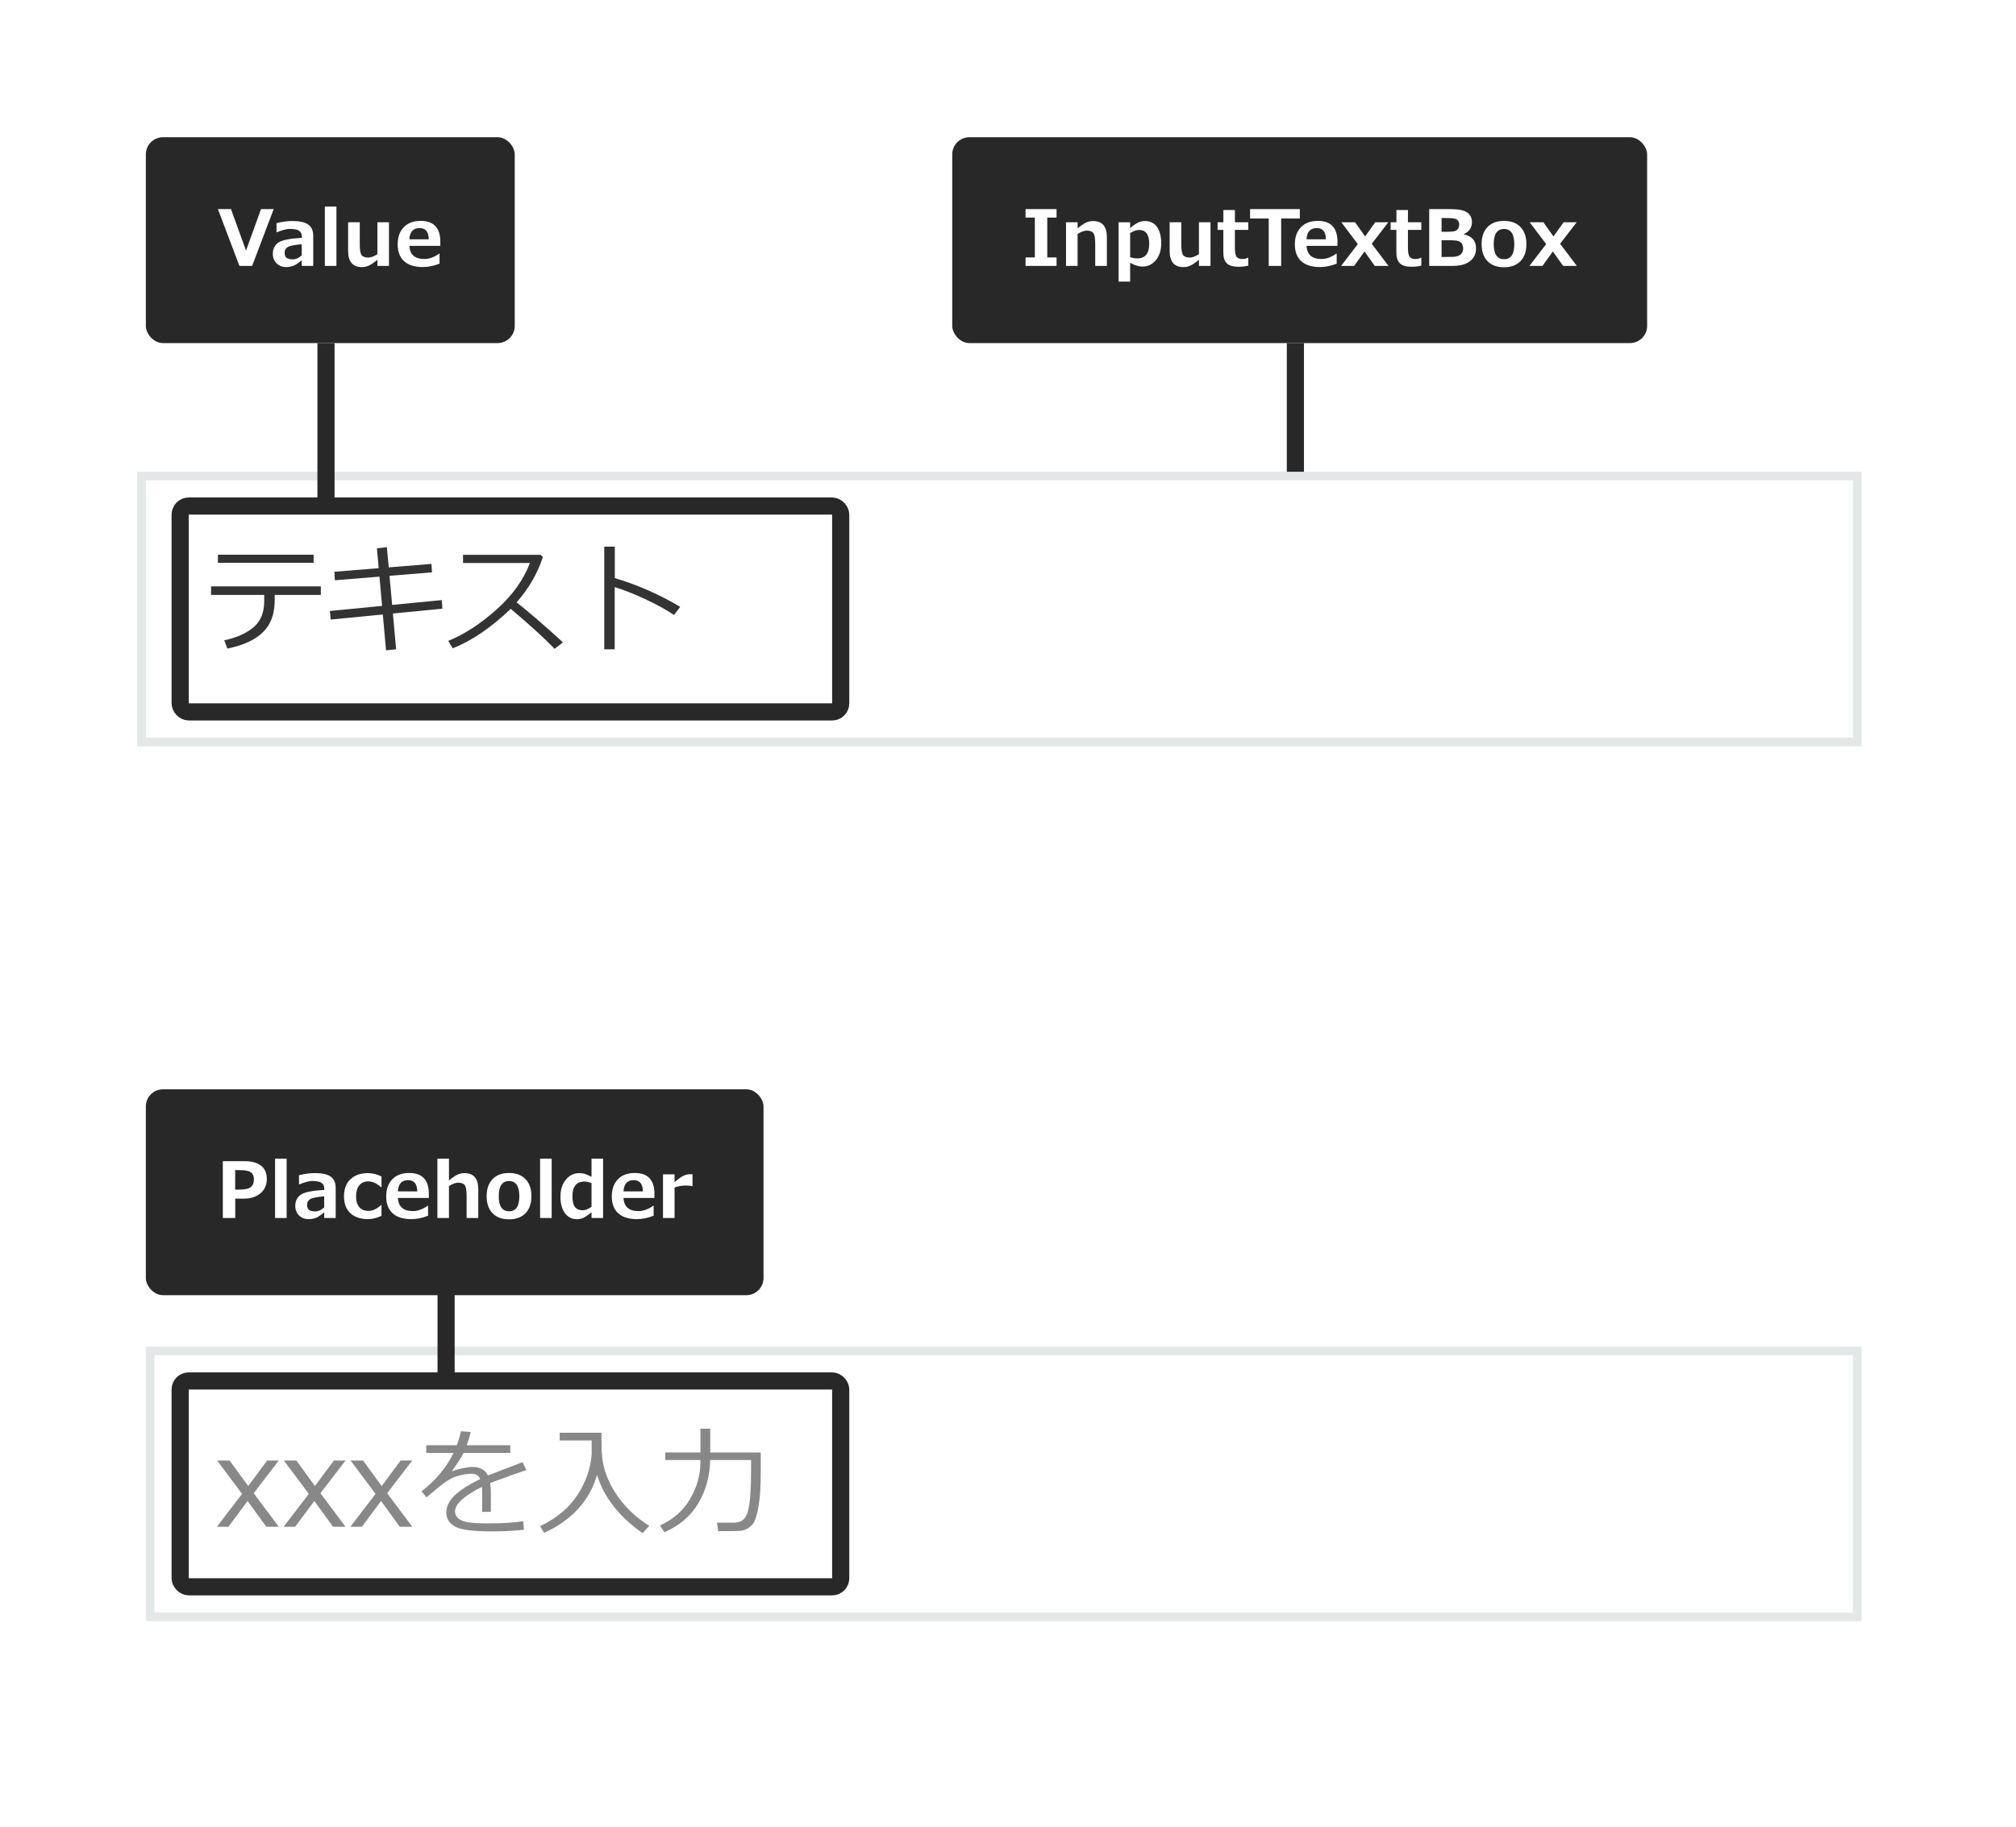 <svg width="235" height="213" viewBox="0 0 235 213" fill="none" xmlns="http://www.w3.org/2000/svg">
<rect width="235" height="213" fill="white"/>
<rect width="203" height="181" transform="translate(16 16)" fill="white"/>
<rect width="201" height="32" transform="translate(16 55)" fill="white"/>
<g filter="url(#filter0_ii_457_1127)">
<rect x="16" y="55" width="201" height="32" fill="white"/>
</g>
<rect x="16.5" y="55.5" width="200" height="31" stroke="#E3E7E8"/>
<path d="M36.558 65.621H25.401V64.671H36.558V65.621ZM32.025 69.818C32.025 70.967 31.834 71.903 31.451 72.628C31.073 73.353 30.474 73.968 29.653 74.474C28.833 74.975 27.785 75.356 26.509 75.615L26.14 74.651C27.571 74.346 28.705 73.842 29.544 73.141C30.383 72.434 30.802 71.411 30.802 70.071V69.36H24.602V68.362H37.398V69.36H32.025V69.818ZM51.569 70.967L45.8 71.527L46.176 75.704L45 75.814L44.624 71.644L38.547 72.231L38.451 71.233L44.535 70.639L44.234 67.228L39.039 67.651L38.977 66.66L44.145 66.243L43.934 63.926L45.096 63.789L45.315 66.147L50.291 65.744L50.359 66.728L45.403 67.132L45.711 70.529L51.494 69.962L51.569 70.967ZM65.624 74.891L64.653 75.643C63.405 74.357 61.698 72.803 59.533 70.981C57.268 73.159 55.015 74.695 52.773 75.588L52.253 74.72C54.13 73.954 55.999 72.742 57.858 71.083C59.722 69.42 61.028 67.603 61.775 65.635H53.976V64.685H63.006L63.286 64.938C62.648 66.87 61.625 68.633 60.217 70.228C61.611 71.318 63.414 72.872 65.624 74.891ZM79.289 70.748L78.571 71.698C77.623 71.065 76.491 70.443 75.174 69.832C73.857 69.221 72.683 68.761 71.653 68.451V75.704H70.436V63.734H71.667V67.398C74.37 68.21 76.91 69.326 79.289 70.748Z" fill="#333333"/>
<rect width="200" height="32" transform="translate(17 157)" fill="white"/>
<g filter="url(#filter1_ii_457_1127)">
<rect x="17" y="157" width="200" height="32" fill="white"/>
</g>
<rect x="17.5" y="157.5" width="199" height="31" stroke="#E3E7E8"/>
<path d="M32.499 178H31.043L28.862 174.999L26.627 178H25.28L28.22 174.165L25.308 170.275H26.764L28.931 173.256L31.145 170.275H32.499L29.573 174.09L32.499 178ZM40.278 178H38.822L36.642 174.999L34.406 178H33.06L35.999 174.165L33.087 170.275H34.543L36.71 173.256L38.925 170.275H40.278L37.352 174.09L40.278 178ZM48.058 178H46.602L44.421 174.999L42.185 178H40.839L43.778 174.165L40.866 170.275H42.322L44.489 173.256L46.704 170.275H48.058L45.132 174.09L48.058 178ZM57.218 176.264H56.206V174.021C56.206 173.757 56.199 173.532 56.185 173.345C54.089 174.397 53.041 175.352 53.041 176.209C53.041 176.637 53.276 176.979 53.745 177.234C54.215 177.485 55.203 177.61 56.712 177.61C58.503 177.61 59.932 177.526 60.998 177.357L61.066 178.349C59.982 178.476 58.728 178.54 57.307 178.54C55.115 178.54 53.686 178.349 53.02 177.966C52.355 177.583 52.023 177.036 52.023 176.325C52.018 175.692 52.31 175.065 52.898 174.445C53.49 173.826 54.518 173.156 55.98 172.436C55.794 172.025 55.459 171.82 54.976 171.82C54.429 171.82 53.839 171.921 53.205 172.121C52.576 172.317 51.795 172.814 50.86 173.611L49.726 174.568L49.138 173.871C50.806 172.577 52.05 171.082 52.87 169.387H49.685V168.498H53.246C53.456 167.956 53.617 167.409 53.731 166.857L54.866 166.953C54.752 167.477 54.597 167.992 54.401 168.498H59.48V169.387H54.039C53.784 169.911 53.34 170.604 52.706 171.465L52.809 171.52C52.986 171.406 53.337 171.296 53.861 171.191C54.385 171.082 54.789 171.027 55.071 171.027C55.955 171.027 56.559 171.358 56.883 172.019L60.909 170.467L61.36 171.39C60.412 171.7 59.004 172.203 57.136 172.9C57.19 173.242 57.218 173.673 57.218 174.192V176.264ZM63.425 178.718L62.953 177.932C64.881 177.02 66.341 175.797 67.335 174.261C68.329 172.72 68.875 171.116 68.976 169.448C68.971 169.398 68.969 169.337 68.969 169.264V167.938H65.243V167.035H70.11C70.11 168.206 70.115 168.872 70.124 169.031C70.151 169.596 70.215 170.146 70.315 170.679C70.42 171.207 70.612 171.807 70.89 172.477C71.172 173.142 71.546 173.803 72.011 174.459C72.476 175.115 73.018 175.737 73.638 176.325C74.262 176.909 74.943 177.43 75.682 177.891L74.909 178.745C72.184 176.845 70.413 174.584 69.598 171.964C68.709 174.981 66.651 177.232 63.425 178.718ZM82.791 170.214C82.741 172.11 82.276 173.796 81.397 175.272C80.522 176.749 79.207 177.87 77.452 178.636L76.926 177.85C78.466 177.157 79.637 176.129 80.439 174.767C81.246 173.404 81.649 171.943 81.649 170.385V170.214H77.548V169.339H81.649V166.57H82.791V169.339H88.677V171.786C88.677 173.08 88.62 174.163 88.506 175.033C88.397 175.899 88.228 176.631 88 177.228C87.882 177.547 87.683 177.811 87.405 178.021C87.132 178.235 86.833 178.376 86.51 178.444C86.296 178.49 85.628 178.513 84.507 178.513H83.721L83.577 177.521H85.607C86.441 177.521 86.972 177.059 87.2 176.134C87.433 175.209 87.549 173.716 87.549 171.656V170.214H82.791Z" fill="#888888"/>
<rect x="111" y="16" width="81" height="24" rx="2" fill="#282828"/>
<path d="M123.16 31H119.547V30.011H120.628V25.366H119.547V24.377H123.16V25.366H122.079V30.011H123.16V31ZM129.026 31H127.668V28.464C127.668 27.755 127.589 27.316 127.431 27.146C127.276 26.973 127.022 26.887 126.671 26.887C126.378 26.887 126.025 27.017 125.612 27.278V31H124.263V25.911H125.612V26.623C126.034 26.277 126.371 26.049 126.623 25.938C126.877 25.826 127.143 25.77 127.418 25.77C128.49 25.77 129.026 26.399 129.026 27.656V31ZM131.738 30.64V32.833H130.389V25.911H131.738V26.592C132.13 26.261 132.45 26.041 132.696 25.933C132.945 25.825 133.207 25.77 133.482 25.77C134.077 25.77 134.539 25.999 134.867 26.456C135.195 26.913 135.359 27.552 135.359 28.372C135.359 29.178 135.151 29.831 134.735 30.332C134.319 30.83 133.8 31.079 133.179 31.079C132.746 31.079 132.265 30.933 131.738 30.64ZM131.738 27.172V29.976C131.978 30.076 132.252 30.125 132.56 30.125C133.494 30.125 133.961 29.559 133.961 28.425C133.961 27.35 133.57 26.812 132.788 26.812C132.469 26.812 132.119 26.932 131.738 27.172ZM141.107 31H139.758V30.288C139.348 30.622 139.014 30.848 138.756 30.965C138.498 31.082 138.23 31.141 137.952 31.141C136.879 31.141 136.343 30.512 136.343 29.255V25.911H137.701V28.447C137.701 29.156 137.779 29.597 137.934 29.77C138.089 29.942 138.343 30.029 138.694 30.029C138.996 30.029 139.351 29.897 139.758 29.633V25.911H141.107V31ZM145.51 30.969C145.15 31.057 144.765 31.101 144.354 31.101C143.748 31.101 143.304 30.972 143.023 30.714C142.742 30.454 142.601 30.033 142.601 29.453V26.803H141.933V25.911H142.605V24.483H143.95V25.911H145.51V26.803H143.95V28.899C143.95 29.439 144.019 29.79 144.157 29.954C144.294 30.118 144.526 30.2 144.851 30.2C145.059 30.2 145.266 30.149 145.471 30.046H145.51V30.969ZM151.518 25.476H149.342V31H147.892V25.476H145.717V24.377H151.518V25.476ZM155.908 28.666H152.3C152.358 29.686 152.937 30.196 154.036 30.196C154.61 30.196 155.187 29.988 155.767 29.572H155.815V30.741C155.127 31.004 154.479 31.136 153.873 31.136C152.918 31.136 152.19 30.909 151.689 30.455C151.188 30.001 150.938 29.346 150.938 28.491C150.938 27.641 151.175 26.973 151.649 26.487C152.124 25.998 152.779 25.753 153.614 25.753C155.143 25.753 155.908 26.566 155.908 28.192V28.666ZM154.559 27.902C154.547 27.026 154.191 26.588 153.491 26.588C152.747 26.588 152.35 27.026 152.3 27.902H154.559ZM161.854 31H160.25L159.059 29.317L157.85 31H156.33L158.276 28.46L156.356 25.911H157.956L159.129 27.564L160.311 25.911H161.836L159.902 28.42L161.854 31ZM165.681 30.969C165.321 31.057 164.936 31.101 164.525 31.101C163.919 31.101 163.475 30.972 163.194 30.714C162.913 30.454 162.772 30.033 162.772 29.453V26.803H162.104V25.911H162.776V24.483H164.121V25.911H165.681V26.803H164.121V28.899C164.121 29.439 164.19 29.79 164.328 29.954C164.465 30.118 164.697 30.2 165.022 30.2C165.23 30.2 165.437 30.149 165.642 30.046H165.681V30.969ZM166.6 31V24.377H168.981C169.989 24.377 170.673 24.511 171.034 24.777C171.397 25.041 171.579 25.415 171.579 25.898C171.579 26.537 171.265 27.001 170.638 27.291V27.326C171.584 27.525 172.058 28.072 172.058 28.965C172.058 29.589 171.823 30.084 171.354 30.451C170.889 30.817 170.212 31 169.324 31H166.6ZM168.041 25.419V27.023H168.586C169.034 27.023 169.352 27 169.54 26.953C169.727 26.903 169.866 26.811 169.957 26.676C170.048 26.538 170.093 26.367 170.093 26.162C170.093 25.998 170.052 25.857 169.97 25.74C169.891 25.623 169.761 25.541 169.579 25.494C169.397 25.444 169.031 25.419 168.48 25.419H168.041ZM168.041 28.007V29.959H168.494C168.895 29.959 169.204 29.954 169.421 29.945C169.638 29.936 169.834 29.894 170.01 29.818C170.188 29.742 170.323 29.632 170.414 29.488C170.508 29.345 170.555 29.17 170.555 28.965C170.555 28.743 170.506 28.56 170.41 28.416C170.316 28.273 170.178 28.169 169.997 28.104C169.818 28.04 169.397 28.007 168.735 28.007H168.041ZM175.318 31.158C174.492 31.158 173.851 30.921 173.394 30.446C172.937 29.969 172.708 29.307 172.708 28.46C172.708 27.61 172.938 26.947 173.398 26.469C173.861 25.992 174.501 25.753 175.318 25.753C176.142 25.753 176.782 25.992 177.239 26.469C177.699 26.947 177.929 27.61 177.929 28.46C177.929 29.307 177.699 29.969 177.239 30.446C176.782 30.921 176.142 31.158 175.318 31.158ZM175.318 26.693C174.519 26.693 174.119 27.287 174.119 28.473C174.119 29.636 174.524 30.218 175.336 30.218C176.124 30.218 176.518 29.636 176.518 28.473C176.518 27.287 176.118 26.693 175.318 26.693ZM183.809 31H182.205L181.014 29.317L179.805 31H178.285L180.231 28.46L178.311 25.911H179.911L181.084 27.564L182.266 25.911H183.791L181.857 28.42L183.809 31Z" fill="white"/>
<rect x="17" y="16" width="43" height="24" rx="2" fill="#282828"/>
<path d="M31.904 24.377L29.39 31H27.909L25.4 24.377H26.925L28.678 29.216L30.427 24.377H31.904ZM36.514 31H35.173V30.336C34.76 30.691 34.425 30.912 34.167 31C33.912 31.091 33.64 31.136 33.35 31.136C32.904 31.136 32.535 30.993 32.242 30.706C31.949 30.416 31.803 30.044 31.803 29.589C31.803 29.015 32.018 28.58 32.449 28.284C32.882 27.988 33.795 27.804 35.187 27.73V27.594C35.187 27.275 35.077 27.044 34.857 26.9C34.637 26.756 34.274 26.685 33.767 26.685C33.421 26.685 32.926 26.816 32.282 27.08H32.233V26.012C32.913 25.848 33.528 25.766 34.079 25.766C34.938 25.766 35.557 25.905 35.938 26.184C36.322 26.459 36.514 26.898 36.514 27.502V31ZM35.173 29.761V28.477C34.289 28.551 33.735 28.665 33.512 28.82C33.29 28.973 33.178 29.185 33.178 29.457C33.178 29.748 33.256 29.95 33.411 30.064C33.566 30.178 33.81 30.235 34.141 30.235C34.489 30.235 34.834 30.077 35.173 29.761ZM39.216 31H37.867V24.083H39.216V31ZM45.342 31H43.993V30.288C43.583 30.622 43.249 30.848 42.991 30.965C42.733 31.082 42.465 31.141 42.187 31.141C41.115 31.141 40.579 30.512 40.579 29.255V25.911H41.937V28.447C41.937 29.156 42.014 29.597 42.169 29.77C42.325 29.942 42.578 30.029 42.93 30.029C43.231 30.029 43.586 29.897 43.993 29.633V25.911H45.342V31ZM51.328 28.666H47.72C47.778 29.686 48.357 30.196 49.456 30.196C50.03 30.196 50.607 29.988 51.187 29.572H51.235V30.741C50.547 31.004 49.899 31.136 49.293 31.136C48.338 31.136 47.61 30.909 47.109 30.455C46.608 30.001 46.357 29.346 46.357 28.491C46.357 27.641 46.595 26.973 47.069 26.487C47.544 25.998 48.199 25.753 49.034 25.753C50.563 25.753 51.328 26.566 51.328 28.192V28.666ZM49.978 27.902C49.967 27.026 49.611 26.588 48.911 26.588C48.166 26.588 47.77 27.026 47.72 27.902H49.978Z" fill="white"/>
<rect x="17" y="127" width="72" height="24" rx="2" fill="#282828"/>
<path d="M27.424 139.746V142H25.974V135.377H28.479C29.337 135.377 29.989 135.553 30.434 135.905C30.879 136.253 31.102 136.765 31.102 137.438C31.102 138.142 30.856 138.703 30.364 139.122C29.872 139.538 29.23 139.746 28.439 139.746H27.424ZM27.415 136.419V138.695H27.802C28.528 138.695 29.009 138.596 29.243 138.396C29.48 138.194 29.599 137.885 29.599 137.469C29.599 137.126 29.485 136.866 29.256 136.687C29.031 136.508 28.582 136.419 27.912 136.419H27.415ZM33.414 142H32.065V135.083H33.414V142ZM39.131 142H37.791V141.336C37.377 141.691 37.042 141.912 36.784 142C36.529 142.091 36.257 142.136 35.967 142.136C35.522 142.136 35.152 141.993 34.859 141.706C34.566 141.416 34.42 141.043 34.42 140.589C34.42 140.015 34.635 139.58 35.066 139.284C35.499 138.988 36.412 138.804 37.804 138.73V138.594C37.804 138.275 37.694 138.043 37.474 137.9C37.254 137.756 36.891 137.685 36.384 137.685C36.039 137.685 35.544 137.816 34.899 138.08H34.851V137.012C35.53 136.848 36.145 136.766 36.696 136.766C37.555 136.766 38.174 136.905 38.555 137.184C38.939 137.459 39.131 137.898 39.131 138.502V142ZM37.791 140.761V139.478C36.906 139.551 36.352 139.665 36.129 139.82C35.907 139.973 35.795 140.185 35.795 140.458C35.795 140.748 35.873 140.95 36.028 141.064C36.184 141.178 36.427 141.235 36.758 141.235C37.106 141.235 37.451 141.077 37.791 140.761ZM44.47 141.75C43.902 142.007 43.388 142.136 42.928 142.136C42.037 142.136 41.343 141.906 40.845 141.446C40.347 140.986 40.098 140.33 40.098 139.478C40.098 138.619 40.35 137.954 40.853 137.482C41.357 137.008 42.031 136.771 42.875 136.771C43.426 136.771 43.958 136.901 44.47 137.162V138.401H44.4C43.902 137.956 43.411 137.733 42.928 137.733C42.48 137.733 42.131 137.887 41.882 138.194C41.633 138.502 41.508 138.93 41.508 139.478C41.508 140.025 41.633 140.446 41.882 140.739C42.134 141.029 42.49 141.174 42.95 141.174C43.439 141.174 43.922 140.951 44.4 140.506H44.47V141.75ZM49.99 139.667H46.382C46.44 140.686 47.019 141.196 48.118 141.196C48.692 141.196 49.269 140.988 49.849 140.572H49.898V141.741C49.209 142.004 48.562 142.136 47.955 142.136C47 142.136 46.272 141.909 45.771 141.455C45.27 141.001 45.02 140.346 45.02 139.491C45.02 138.641 45.257 137.973 45.731 137.487C46.206 136.998 46.861 136.753 47.696 136.753C49.225 136.753 49.99 137.566 49.99 139.192V139.667ZM48.641 138.902C48.629 138.026 48.273 137.588 47.573 137.588C46.829 137.588 46.432 138.026 46.382 138.902H48.641ZM55.751 142H54.393V139.464C54.393 138.755 54.314 138.316 54.156 138.146C54.001 137.973 53.747 137.887 53.395 137.887C53.102 137.887 52.749 138.017 52.336 138.278V142H50.987V135.083H52.336V137.623C52.758 137.277 53.095 137.049 53.347 136.938C53.602 136.826 53.867 136.771 54.143 136.771C55.215 136.771 55.751 137.399 55.751 138.656V142ZM59.337 142.158C58.511 142.158 57.869 141.921 57.412 141.446C56.955 140.969 56.727 140.307 56.727 139.46C56.727 138.61 56.956 137.947 57.416 137.469C57.879 136.992 58.52 136.753 59.337 136.753C60.16 136.753 60.8 136.992 61.257 137.469C61.717 137.947 61.947 138.61 61.947 139.46C61.947 140.307 61.717 140.969 61.257 141.446C60.8 141.921 60.16 142.158 59.337 142.158ZM59.337 137.693C58.537 137.693 58.137 138.287 58.137 139.473C58.137 140.636 58.543 141.218 59.355 141.218C60.143 141.218 60.537 140.636 60.537 139.473C60.537 138.287 60.137 137.693 59.337 137.693ZM64.307 142H62.958V135.083H64.307V142ZM70.301 142H68.952V141.332C68.513 141.689 68.182 141.914 67.959 142.004C67.736 142.095 67.498 142.141 67.243 142.141C66.66 142.141 66.195 141.905 65.85 141.433C65.504 140.958 65.331 140.314 65.331 139.5C65.331 138.691 65.54 138.035 65.96 137.531C66.378 137.024 66.898 136.771 67.519 136.771C67.742 136.771 67.946 136.795 68.13 136.845C68.315 136.895 68.589 137.015 68.952 137.206V135.083H70.301V142ZM68.952 140.695V137.939C68.659 137.813 68.387 137.75 68.135 137.75C67.197 137.75 66.728 138.322 66.728 139.464C66.728 140.042 66.825 140.459 67.019 140.717C67.212 140.972 67.515 141.099 67.928 141.099C68.239 141.099 68.58 140.964 68.952 140.695ZM76.287 139.667H72.679C72.737 140.686 73.316 141.196 74.415 141.196C74.989 141.196 75.566 140.988 76.146 140.572H76.194V141.741C75.506 142.004 74.858 142.136 74.252 142.136C73.297 142.136 72.569 141.909 72.068 141.455C71.567 141.001 71.316 140.346 71.316 139.491C71.316 138.641 71.554 137.973 72.028 137.487C72.503 136.998 73.158 136.753 73.993 136.753C75.522 136.753 76.287 137.566 76.287 139.192V139.667ZM74.938 138.902C74.926 138.026 74.57 137.588 73.87 137.588C73.126 137.588 72.728 138.026 72.679 138.902H74.938ZM80.725 138.287H80.681C80.499 138.24 80.256 138.216 79.952 138.216C79.474 138.216 79.035 138.292 78.633 138.445V142H77.284V136.911H78.633V137.834C79.046 137.462 79.386 137.213 79.653 137.087C79.919 136.958 80.182 136.894 80.439 136.894C80.507 136.894 80.602 136.896 80.725 136.902V138.287Z" fill="white"/>
<line x1="38" y1="58" x2="38" y2="40" stroke="#282828" stroke-width="2"/>
<line x1="151" y1="55" x2="151" y2="40" stroke="#282828" stroke-width="2"/>
<line x1="52" y1="161" x2="52" y2="145" stroke="#282828" stroke-width="2"/>
<rect x="21" y="59" width="77" height="24" rx="1" stroke="#282828" stroke-width="2"/>
<rect x="21" y="161" width="77" height="24" rx="1" stroke="#282828" stroke-width="2"/>
<defs>
<filter id="filter0_ii_457_1127" x="14" y="53" width="205" height="36" filterUnits="userSpaceOnUse" color-interpolation-filters="sRGB">
<feFlood flood-opacity="0" result="BackgroundImageFix"/>
<feBlend mode="normal" in="SourceGraphic" in2="BackgroundImageFix" result="shape"/>
<feColorMatrix in="SourceAlpha" type="matrix" values="0 0 0 0 0 0 0 0 0 0 0 0 0 0 0 0 0 0 127 0" result="hardAlpha"/>
<feOffset dx="-2" dy="-2"/>
<feGaussianBlur stdDeviation="2"/>
<feComposite in2="hardAlpha" operator="arithmetic" k2="-1" k3="1"/>
<feColorMatrix type="matrix" values="0 0 0 0 0.961 0 0 0 0 0.961 0 0 0 0 0.961 0 0 0 1 0"/>
<feBlend mode="normal" in2="shape" result="effect1_innerShadow_457_1127"/>
<feColorMatrix in="SourceAlpha" type="matrix" values="0 0 0 0 0 0 0 0 0 0 0 0 0 0 0 0 0 0 127 0" result="hardAlpha"/>
<feOffset dx="2" dy="2"/>
<feGaussianBlur stdDeviation="2"/>
<feComposite in2="hardAlpha" operator="arithmetic" k2="-1" k3="1"/>
<feColorMatrix type="matrix" values="0 0 0 0 0.961 0 0 0 0 0.961 0 0 0 0 0.961 0 0 0 1 0"/>
<feBlend mode="normal" in2="effect1_innerShadow_457_1127" result="effect2_innerShadow_457_1127"/>
</filter>
<filter id="filter1_ii_457_1127" x="15" y="155" width="204" height="36" filterUnits="userSpaceOnUse" color-interpolation-filters="sRGB">
<feFlood flood-opacity="0" result="BackgroundImageFix"/>
<feBlend mode="normal" in="SourceGraphic" in2="BackgroundImageFix" result="shape"/>
<feColorMatrix in="SourceAlpha" type="matrix" values="0 0 0 0 0 0 0 0 0 0 0 0 0 0 0 0 0 0 127 0" result="hardAlpha"/>
<feOffset dx="-2" dy="-2"/>
<feGaussianBlur stdDeviation="2"/>
<feComposite in2="hardAlpha" operator="arithmetic" k2="-1" k3="1"/>
<feColorMatrix type="matrix" values="0 0 0 0 0.961 0 0 0 0 0.961 0 0 0 0 0.961 0 0 0 1 0"/>
<feBlend mode="normal" in2="shape" result="effect1_innerShadow_457_1127"/>
<feColorMatrix in="SourceAlpha" type="matrix" values="0 0 0 0 0 0 0 0 0 0 0 0 0 0 0 0 0 0 127 0" result="hardAlpha"/>
<feOffset dx="2" dy="2"/>
<feGaussianBlur stdDeviation="2"/>
<feComposite in2="hardAlpha" operator="arithmetic" k2="-1" k3="1"/>
<feColorMatrix type="matrix" values="0 0 0 0 0.961 0 0 0 0 0.961 0 0 0 0 0.961 0 0 0 1 0"/>
<feBlend mode="normal" in2="effect1_innerShadow_457_1127" result="effect2_innerShadow_457_1127"/>
</filter>
</defs>
</svg>
